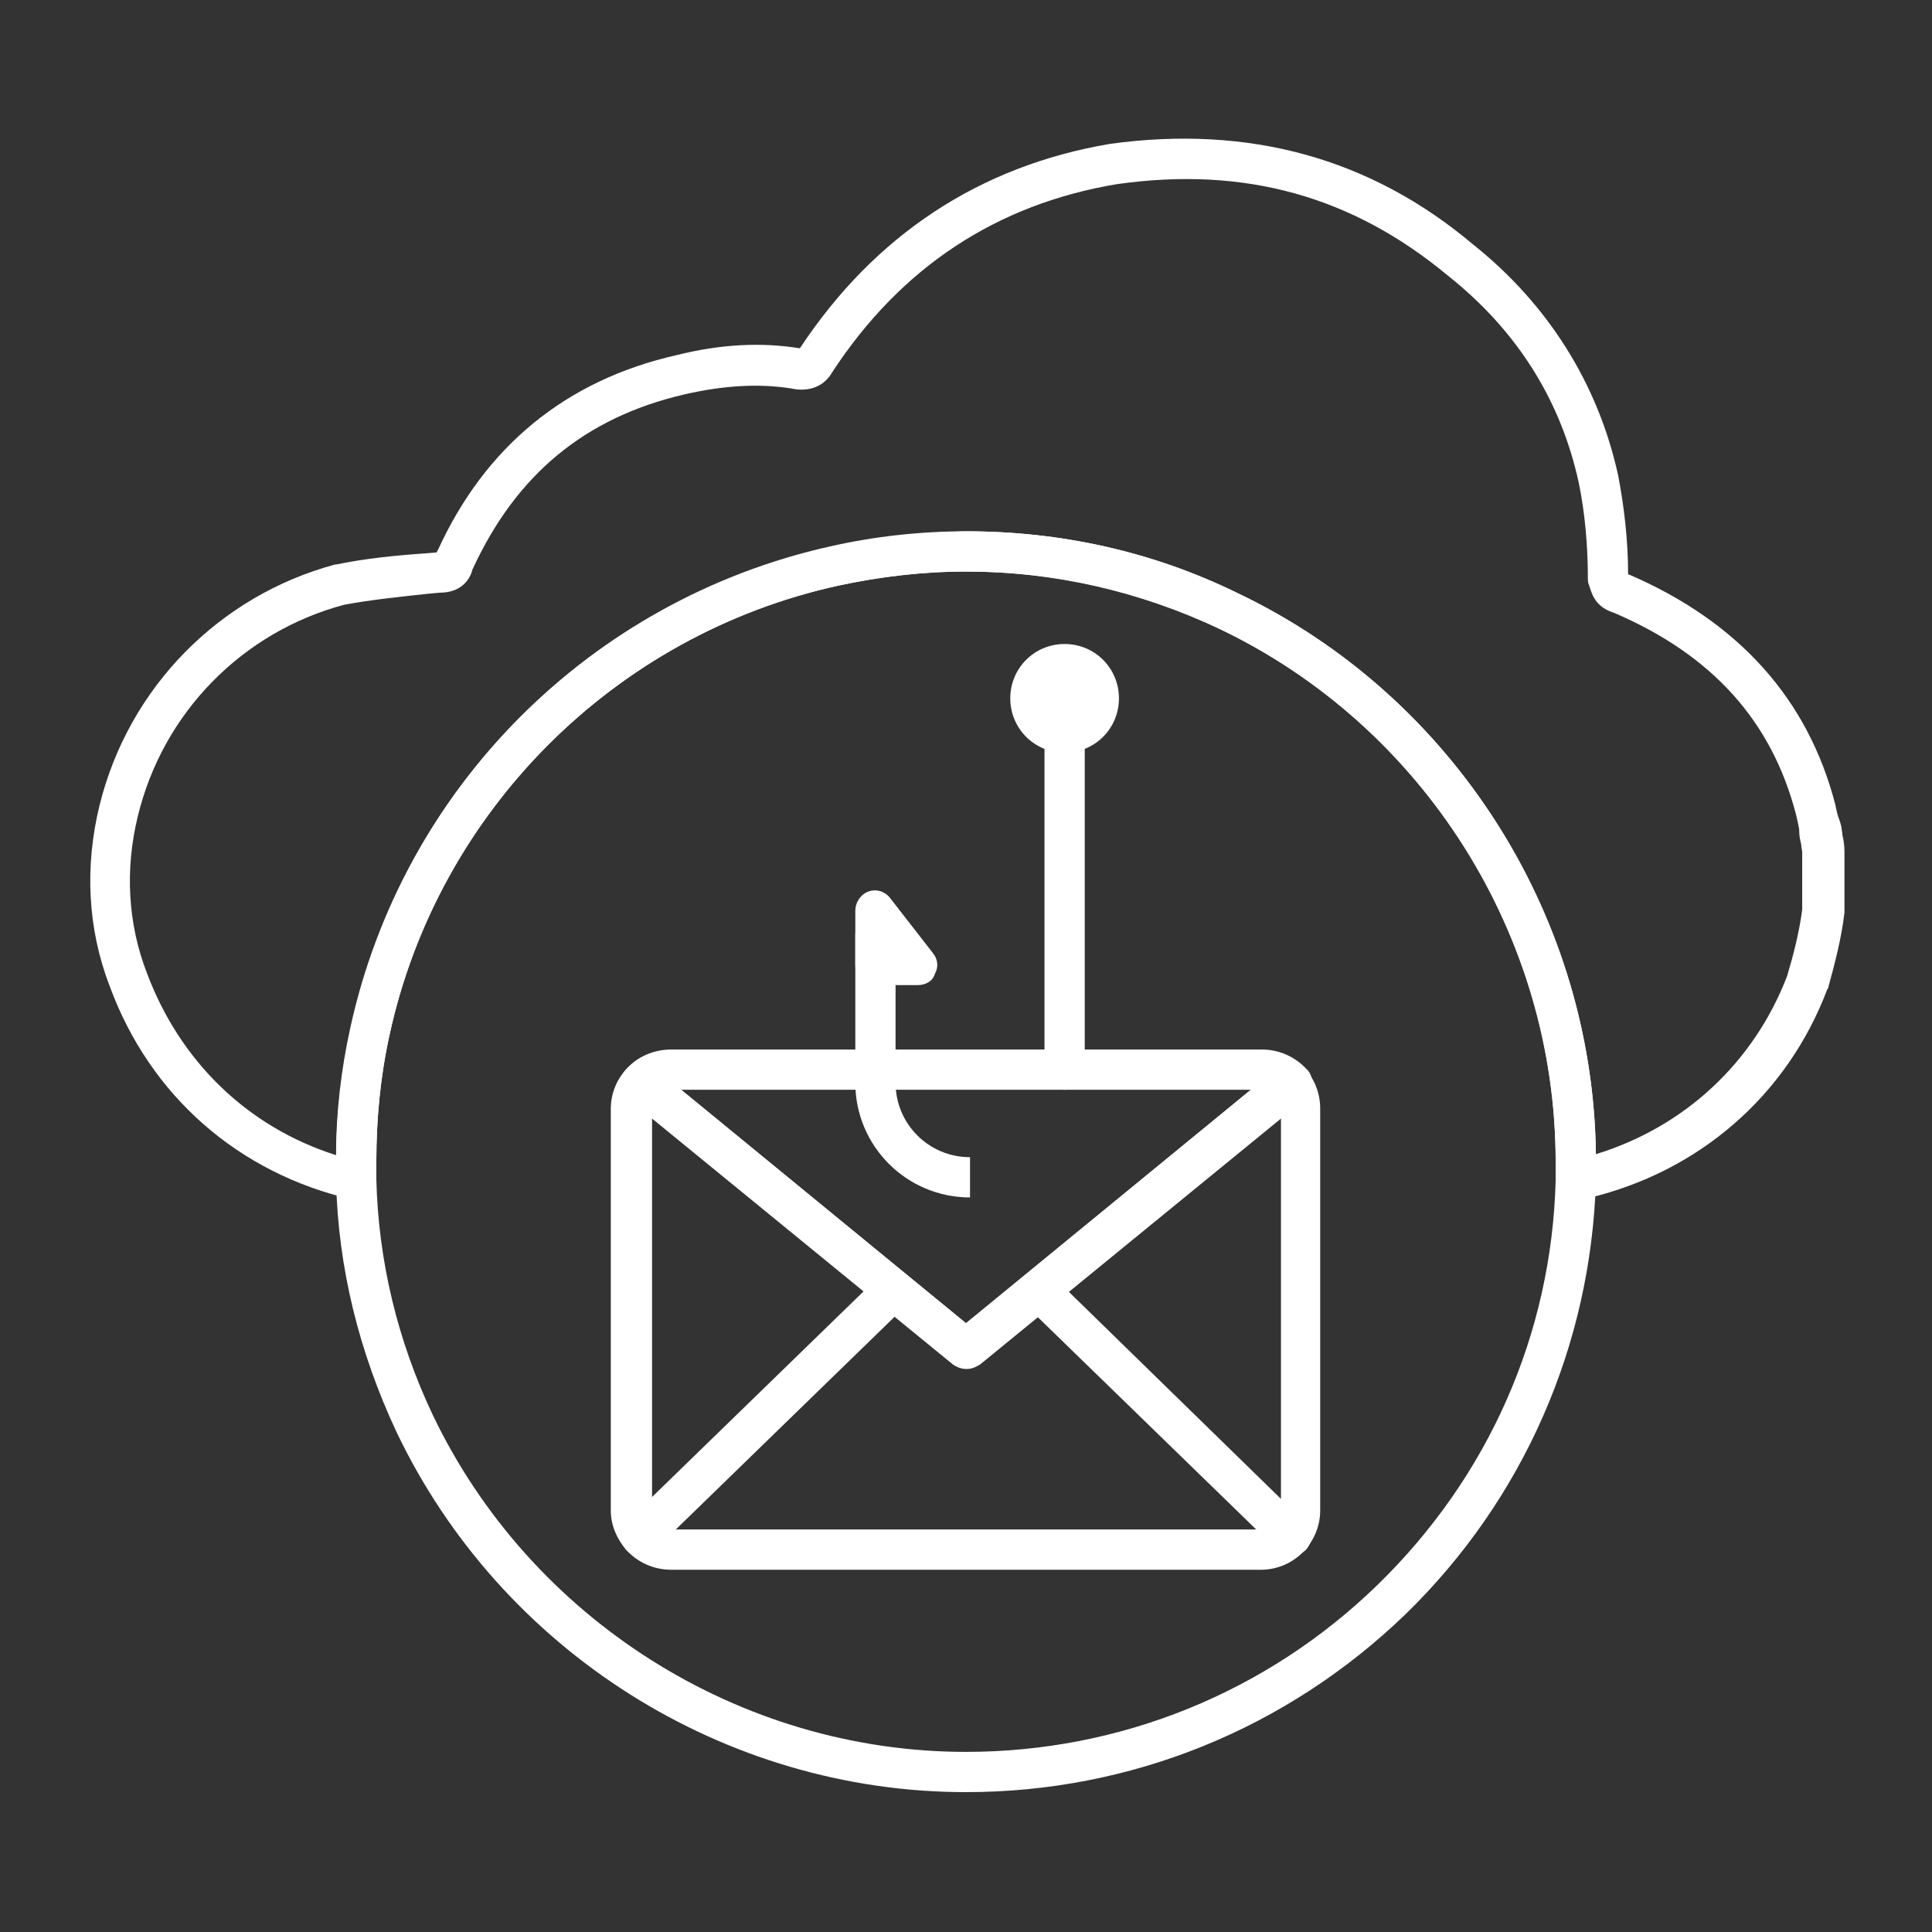 <?xml version="1.0" encoding="utf-8"?>
<!-- Generator: Adobe Illustrator 27.8.1, SVG Export Plug-In . SVG Version: 6.00 Build 0)  -->
<svg version="1.1" id="Security_Networking" xmlns="http://www.w3.org/2000/svg" xmlns:xlink="http://www.w3.org/1999/xlink"
	 x="0px" y="0px" viewBox="0 0 192 192" style="enable-background:new 0 0 192 192;" xml:space="preserve">
<rect x="0" y="0" width="192" height="192" fill="#333333" stroke="none"/>
<style type="text/css">
	.st0{fill:#FFFFFF;}
</style>
<path class="st0" d="M156.6,119.4c-0.5,0-0.9-0.2-1.3-0.5c-0.5-0.4-0.7-1-0.7-1.6c0-0.6,0-1.2,0-1.8c0-22.5-13.1-43.3-33.4-53
	c-7.9-3.8-16.4-5.7-25.2-5.7c-4.3,0-8.5,0.5-12.7,1.4c-22.3,4.9-39.8,22.5-44.6,44.7c-0.9,4.1-1.3,8.3-1.3,12.5c0,0.7,0,1.2,0,1.8
	c0,0.6-0.2,1.2-0.7,1.6c-0.5,0.4-1.1,0.5-1.7,0.4c-11.3-2.6-20.1-10.3-24.1-21.2c-2.2-5.7-2.5-11.9-1-18
	c2.9-11.7,11.9-20.8,23.4-23.9c0,0,0.1,0,0.1,0c2.9-0.6,5.9-0.9,8.8-1.1l1.2-0.1c0,0,0-0.1,0.1-0.2c4.7-10.3,12.7-16.9,23.7-19.4
	c4.4-1.1,8.4-1.3,12.2-0.7c0,0,0.1,0,0.1,0c7.4-11.2,17.8-18.1,30.8-20.3c13.8-1.9,25.9,1.4,36.1,10c7.4,5.9,12.4,13.8,14.4,22.9
	c0.6,3.1,1,6.5,1,9.9c0,0,0.1,0,0.1,0c10.9,4.7,17.8,12.4,20.5,22.9c0.1,0.5,0.2,1,0.4,1.5l0.1,0.3c0,0.1,0.1,0.3,0.1,0.4
	c0,0.2,0.1,0.5,0.1,0.8c0.1,0.4,0.2,1,0.2,1.6v5.8c0,0.1,0,0.2,0,0.3c-0.3,2.6-1,5.2-1.6,7.4c0,0.1,0,0.1-0.1,0.2
	c-4,10.6-12.8,18.2-23.9,20.8l-0.4,0.1C156.9,119.3,156.8,119.4,156.6,119.4L156.6,119.4z M96,52.8c9.4,0,18.5,2,26.9,6.1
	c21.5,10.2,35.4,32.1,35.7,55.8c8.8-2.7,15.7-9.1,19-17.7c0.6-2,1.2-4.3,1.5-6.6v-5.7c0-0.2-0.1-0.5-0.1-0.8
	c-0.1-0.4-0.2-0.8-0.2-1.4l0-0.1c-0.1-0.5-0.2-1-0.3-1.4c-2.4-9.3-8.3-15.9-18.1-20.1c-1.6-0.5-2.1-1.5-2.4-2.5l-0.1-0.3
	c-0.1-0.2-0.1-0.4-0.1-0.7c0-3.2-0.3-6.5-0.9-9.4c-1.8-8.3-6.2-15.2-13-20.6c-9.5-7.9-20.2-10.9-32.9-9.1C99,20.3,89.5,26.6,82.7,37
	c-0.8,1.4-2.3,2-4.1,1.6c-3.2-0.5-6.7-0.3-10.6,0.6c-9.9,2.3-16.7,8-21,17.3c-0.1,0.2-0.1,0.2-0.1,0.3c-0.2,0.6-0.9,2.1-3.2,2.1
	L42.6,59c-2.8,0.3-5.7,0.6-8.4,1.1c-10.1,2.7-18,10.7-20.5,21c-1.3,5.3-1,10.7,0.9,15.6c3.3,8.8,10,15.3,18.8,18.1
	c0-4.3,0.5-8.5,1.4-12.6C40,78.3,58.7,59.6,82.5,54.4C86.9,53.4,91.5,52.9,96,52.8L96,52.8z M181.1,90.6L181.1,90.6L181.1,90.6z"/>
<path class="st0" d="M96,178.1c-24,0-46.2-14-56.6-35.8c-3.7-7.9-5.8-16.3-6-24.9c0-0.6,0-1.3,0-1.9c0-4.5,0.5-9,1.5-13.4
	C40,78.3,58.7,59.6,82.5,54.3c4.4-1,9-1.5,13.5-1.5c9.4,0,18.5,2,26.9,6.1c21.7,10.3,35.7,32.5,35.7,56.5l0,0v0.1c0,0.7,0,1.3,0,1.9
	c-0.5,16.3-7.2,31.6-18.9,43C127.9,171.8,112.4,178.1,96,178.1L96,178.1z M96,56.8c-4.3,0-8.5,0.5-12.7,1.4
	c-22.3,4.9-39.8,22.5-44.6,44.7c-0.9,4.1-1.3,8.3-1.3,12.5c0,0.7,0,1.2,0,1.8c0.2,8.1,2.1,16,5.6,23.4c9.7,20.3,30.5,33.5,53,33.5
	c15.3,0,29.9-5.9,40.9-16.6c11-10.7,17.3-24.9,17.7-40.2c0-0.6,0-1.2,0-1.8l2-0.1h-2c0-22.5-13.1-43.2-33.4-52.9
	C113.3,58.8,104.8,56.8,96,56.8L96,56.8z"/>
<g id="FortiIsolator">
	<path class="st0" d="M96,136c-0.4,0-0.9-0.1-1.3-0.4l-32.3-26.4c-0.4-0.3-0.7-0.8-0.7-1.4s0.1-1.1,0.5-1.5c1.1-1.3,2.8-2,4.5-2
		h58.7c1.7,0,3.3,0.7,4.5,2c0.4,0.4,0.5,0.9,0.5,1.5c-0.1,0.5-0.3,1-0.7,1.4l-32.3,26.4C96.9,135.9,96.4,136,96,136L96,136z
		 M67.7,108.3L96,131.5l28.3-23.2H67.7L67.7,108.3z"/>
	<path class="st0" d="M125.3,156H66.7c-1.7,0-3.3-0.7-4.5-2c-0.9-1.1-1.5-2.4-1.5-3.9v-39.9c0-1.4,0.5-2.8,1.5-3.9
		c0.7-0.8,1.9-0.9,2.8-0.2l31,25.4l31-25.4c0.8-0.7,2.1-0.6,2.8,0.2c0.9,1.1,1.4,2.4,1.4,3.9v39.9C131.2,153.3,128.6,156,125.3,156
		L125.3,156z M64.8,111.1v39c0,0.6,0.2,1,0.5,1.2c0.4,0.4,0.9,0.7,1.4,0.7h58.7c1.1,0,1.9-0.9,1.9-1.9v-39l-30,24.5
		c-0.7,0.6-1.8,0.6-2.5,0L64.8,111.1L64.8,111.1z"/>
</g>
<path class="st0" d="M63.7,154.6c-0.5,0-1-0.2-1.4-0.6c-0.8-0.8-0.8-2.1,0-2.8l25.1-24.4c0.8-0.8,2.1-0.8,2.8,0
	c0.8,0.8,0.8,2.1,0,2.8l-25.1,24.4C64.7,154.4,64.2,154.6,63.7,154.6L63.7,154.6z"/>
<path class="st0" d="M128.3,154.6c-0.5,0-1-0.2-1.4-0.6l-25.1-24.4c-0.8-0.8-0.8-2,0-2.8s2-0.8,2.8,0l25.1,24.5c0.8,0.8,0.8,2,0,2.8
	C129.3,154.4,128.8,154.6,128.3,154.6L128.3,154.6z"/>
<path class="st0" d="M105.8,108.3c-1.1,0-2-0.9-2-2V72c0-1.1,0.9-2,2-2s2,0.9,2,2v34.2C107.8,107.4,106.9,108.3,105.8,108.3z"/>
<path class="st0" d="M96.4,119c-6.3,0-11.4-5.1-11.4-11.4V92.8h4v14.8c0,4.1,3.3,7.4,7.4,7.4V119z"/>
<polygon class="st0" points="87,90.6 87,95.9 91.2,95.9 "/>
<path class="st0" d="M91.2,97.9H87c-1.1,0-2-0.9-2-2v-5.4c0-0.8,0.5-1.6,1.3-1.9c0.8-0.3,1.7,0,2.2,0.7l4.2,5.4
	c0.5,0.6,0.6,1.4,0.2,2.1C92.7,97.5,92,97.9,91.2,97.9z"/>
<path class="st0" d="M105.8,74.8c-3,0-5.4-2.4-5.4-5.4s2.4-5.4,5.4-5.4s5.4,2.4,5.4,5.4S108.8,74.8,105.8,74.8z"/>
</svg>
